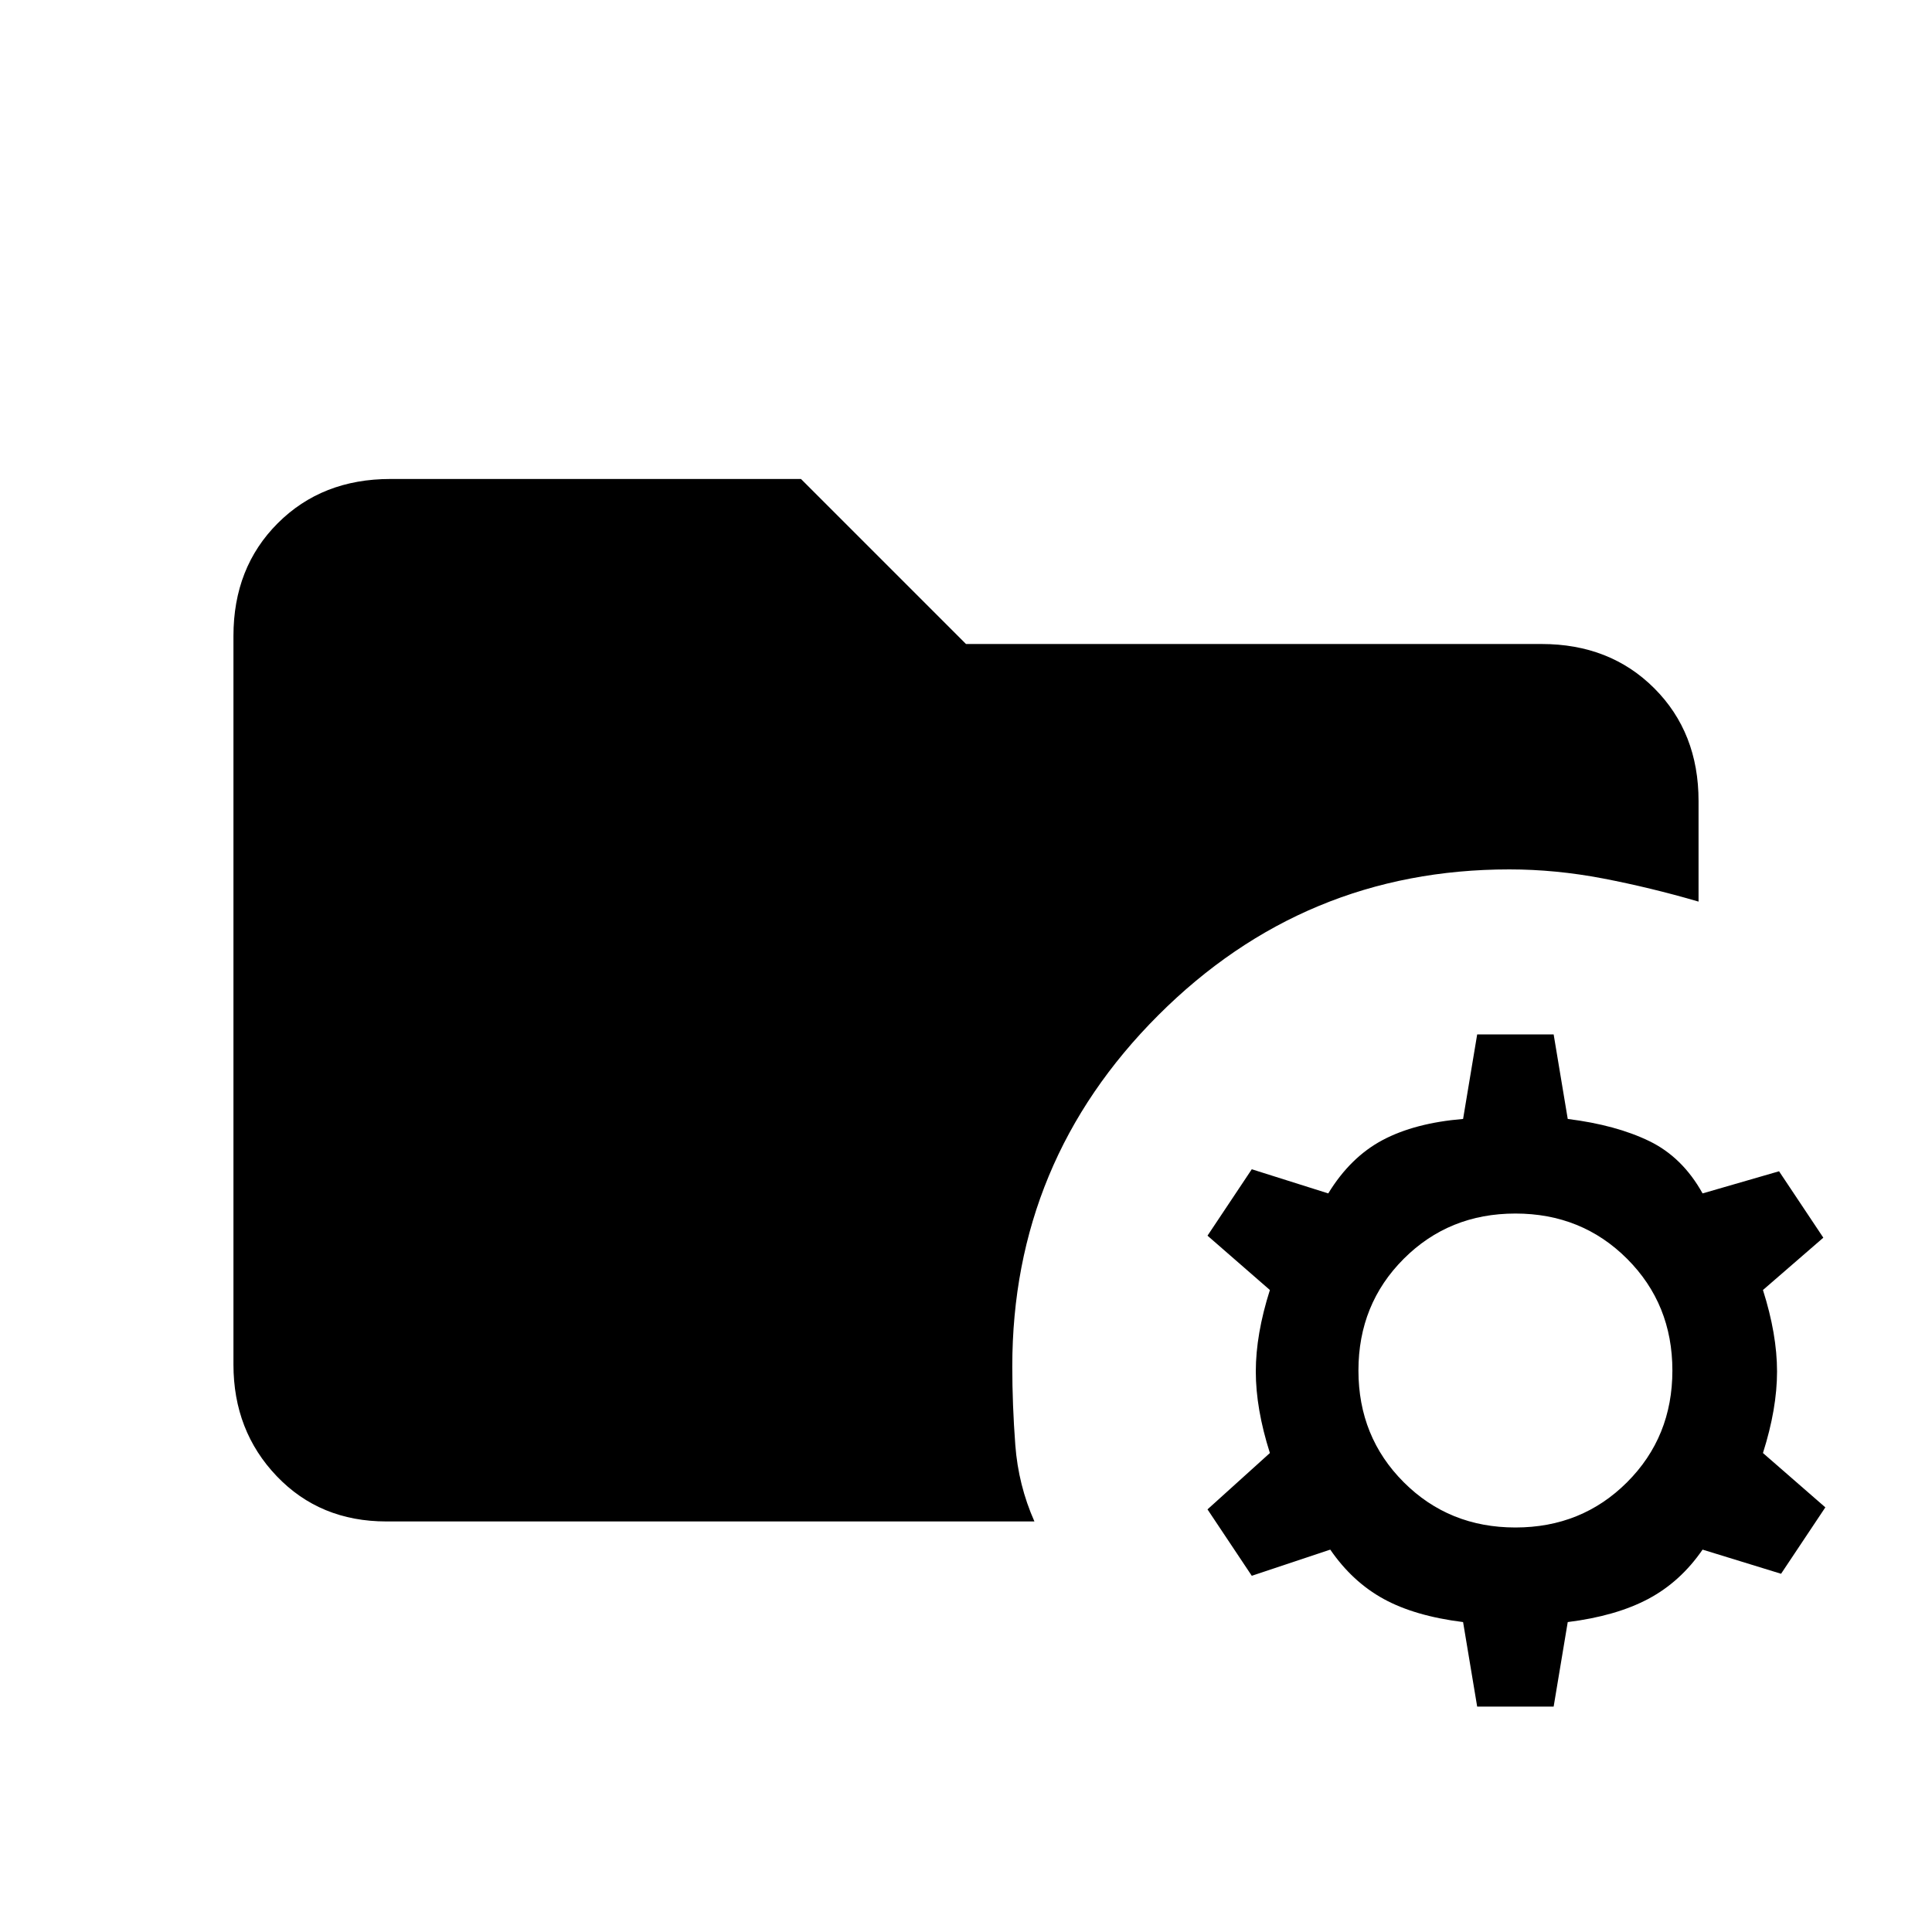 <svg xmlns="http://www.w3.org/2000/svg" height="20" viewBox="0 96 960 960" width="20"><path d="m734 944-7-42q-24-3-39.5-11.5T661 866l-39 13-22-33 31-28q-7-22-7-40.5t7-40.5l-31-27 22-33 38 12q11-18 27-26.5t40-10.5l7-42h38l7 42q24 3 40.5 11t26.5 26l38-11 22 33-30 26q7 22 7 40.5t-7 40.5l31 27-22 33-39-12q-11 16-27 24.5T779 902l-7 42h-38Zm19-89q33 0 55.5-22.5T831 777q0-33-22.5-55.5T753 699q-33 0-55.5 22.5T675 777q0 33 22.5 55.5T753 855Zm-561-3q-33 0-54.5-22.5T116 774V412q0-34 22-56t56-22h204l82 82h286q34 0 56 22t22 56v50q-24-7-47.5-11.5T750 528q-102 0-174.5 72.5T503 775q0 19 1.5 39t9.5 38H192Z"/></svg>